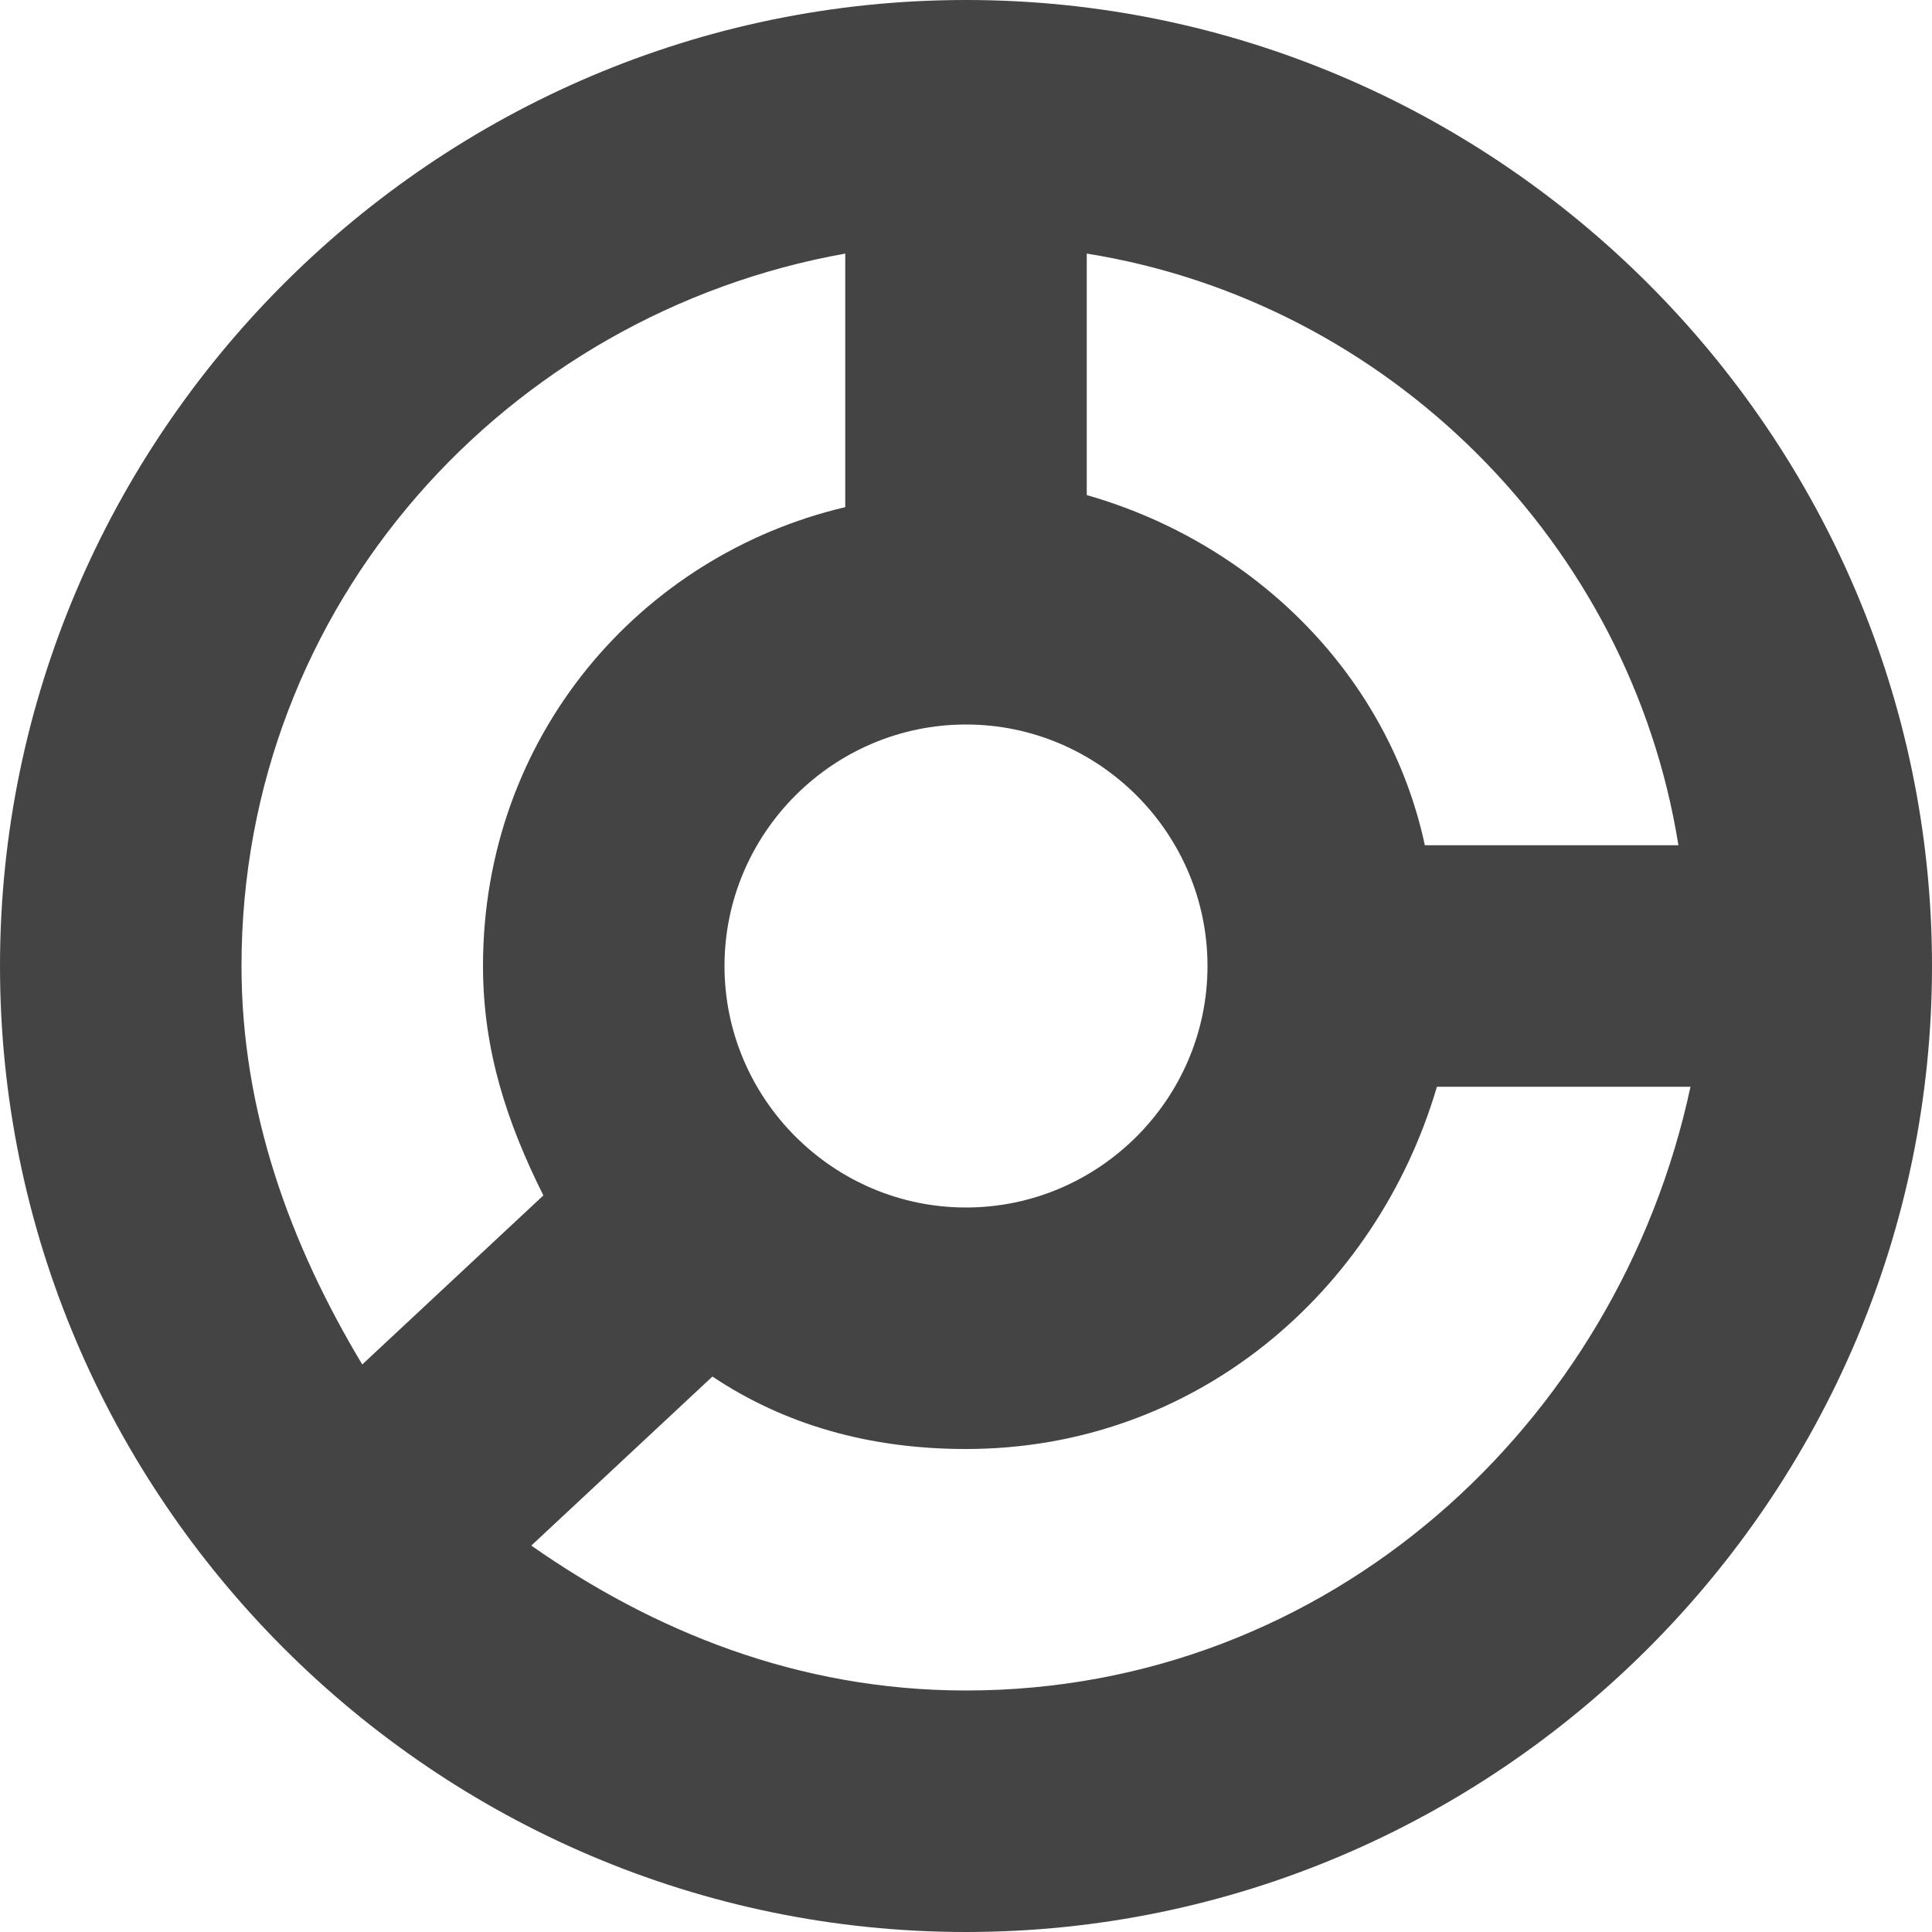 <?xml version="1.0" encoding="utf-8"?>
<!-- Generator: Adobe Illustrator 19.1.0, SVG Export Plug-In . SVG Version: 6.00 Build 0)  -->
<!DOCTYPE svg PUBLIC "-//W3C//DTD SVG 1.1//EN" "http://www.w3.org/Graphics/SVG/1.1/DTD/svg11.dtd">
<svg version="1.1" id="Layer_1" xmlns="http://www.w3.org/2000/svg" xmlns:xlink="http://www.w3.org/1999/xlink" x="0px" y="0px"
	 width="16px" height="16px" viewBox="0 0 16 16" enable-background="new 0 0 16 16" xml:space="preserve">
<path fill="#444444" d="M8,0C3.6,0,0,3.6,0,8s3.6,8,8,8s8-3.6,8-8S12.4,0,8,0z M13.9,7h-2.1C11.5,5.6,10.4,4.5,9,4.1V2.1
	C11.5,2.5,13.5,4.5,13.9,7z M6,8c0-1.1,0.9-2,2-2s2,0.9,2,2s-0.9,2-2,2S6,9.1,6,8z M7,2.1v2.1C5.3,4.6,4,6.1,4,8
	c0,0.7,0.2,1.3,0.5,1.9L3,11.3C2.4,10.3,2,9.2,2,8C2,5,4.2,2.6,7,2.1z M8,14c-1.4,0-2.6-0.5-3.6-1.2l1.5-1.4C6.5,11.8,7.2,12,8,12
	c1.9,0,3.4-1.3,3.9-3h2.1C13.4,11.8,11,14,8,14z"/>
</svg>
